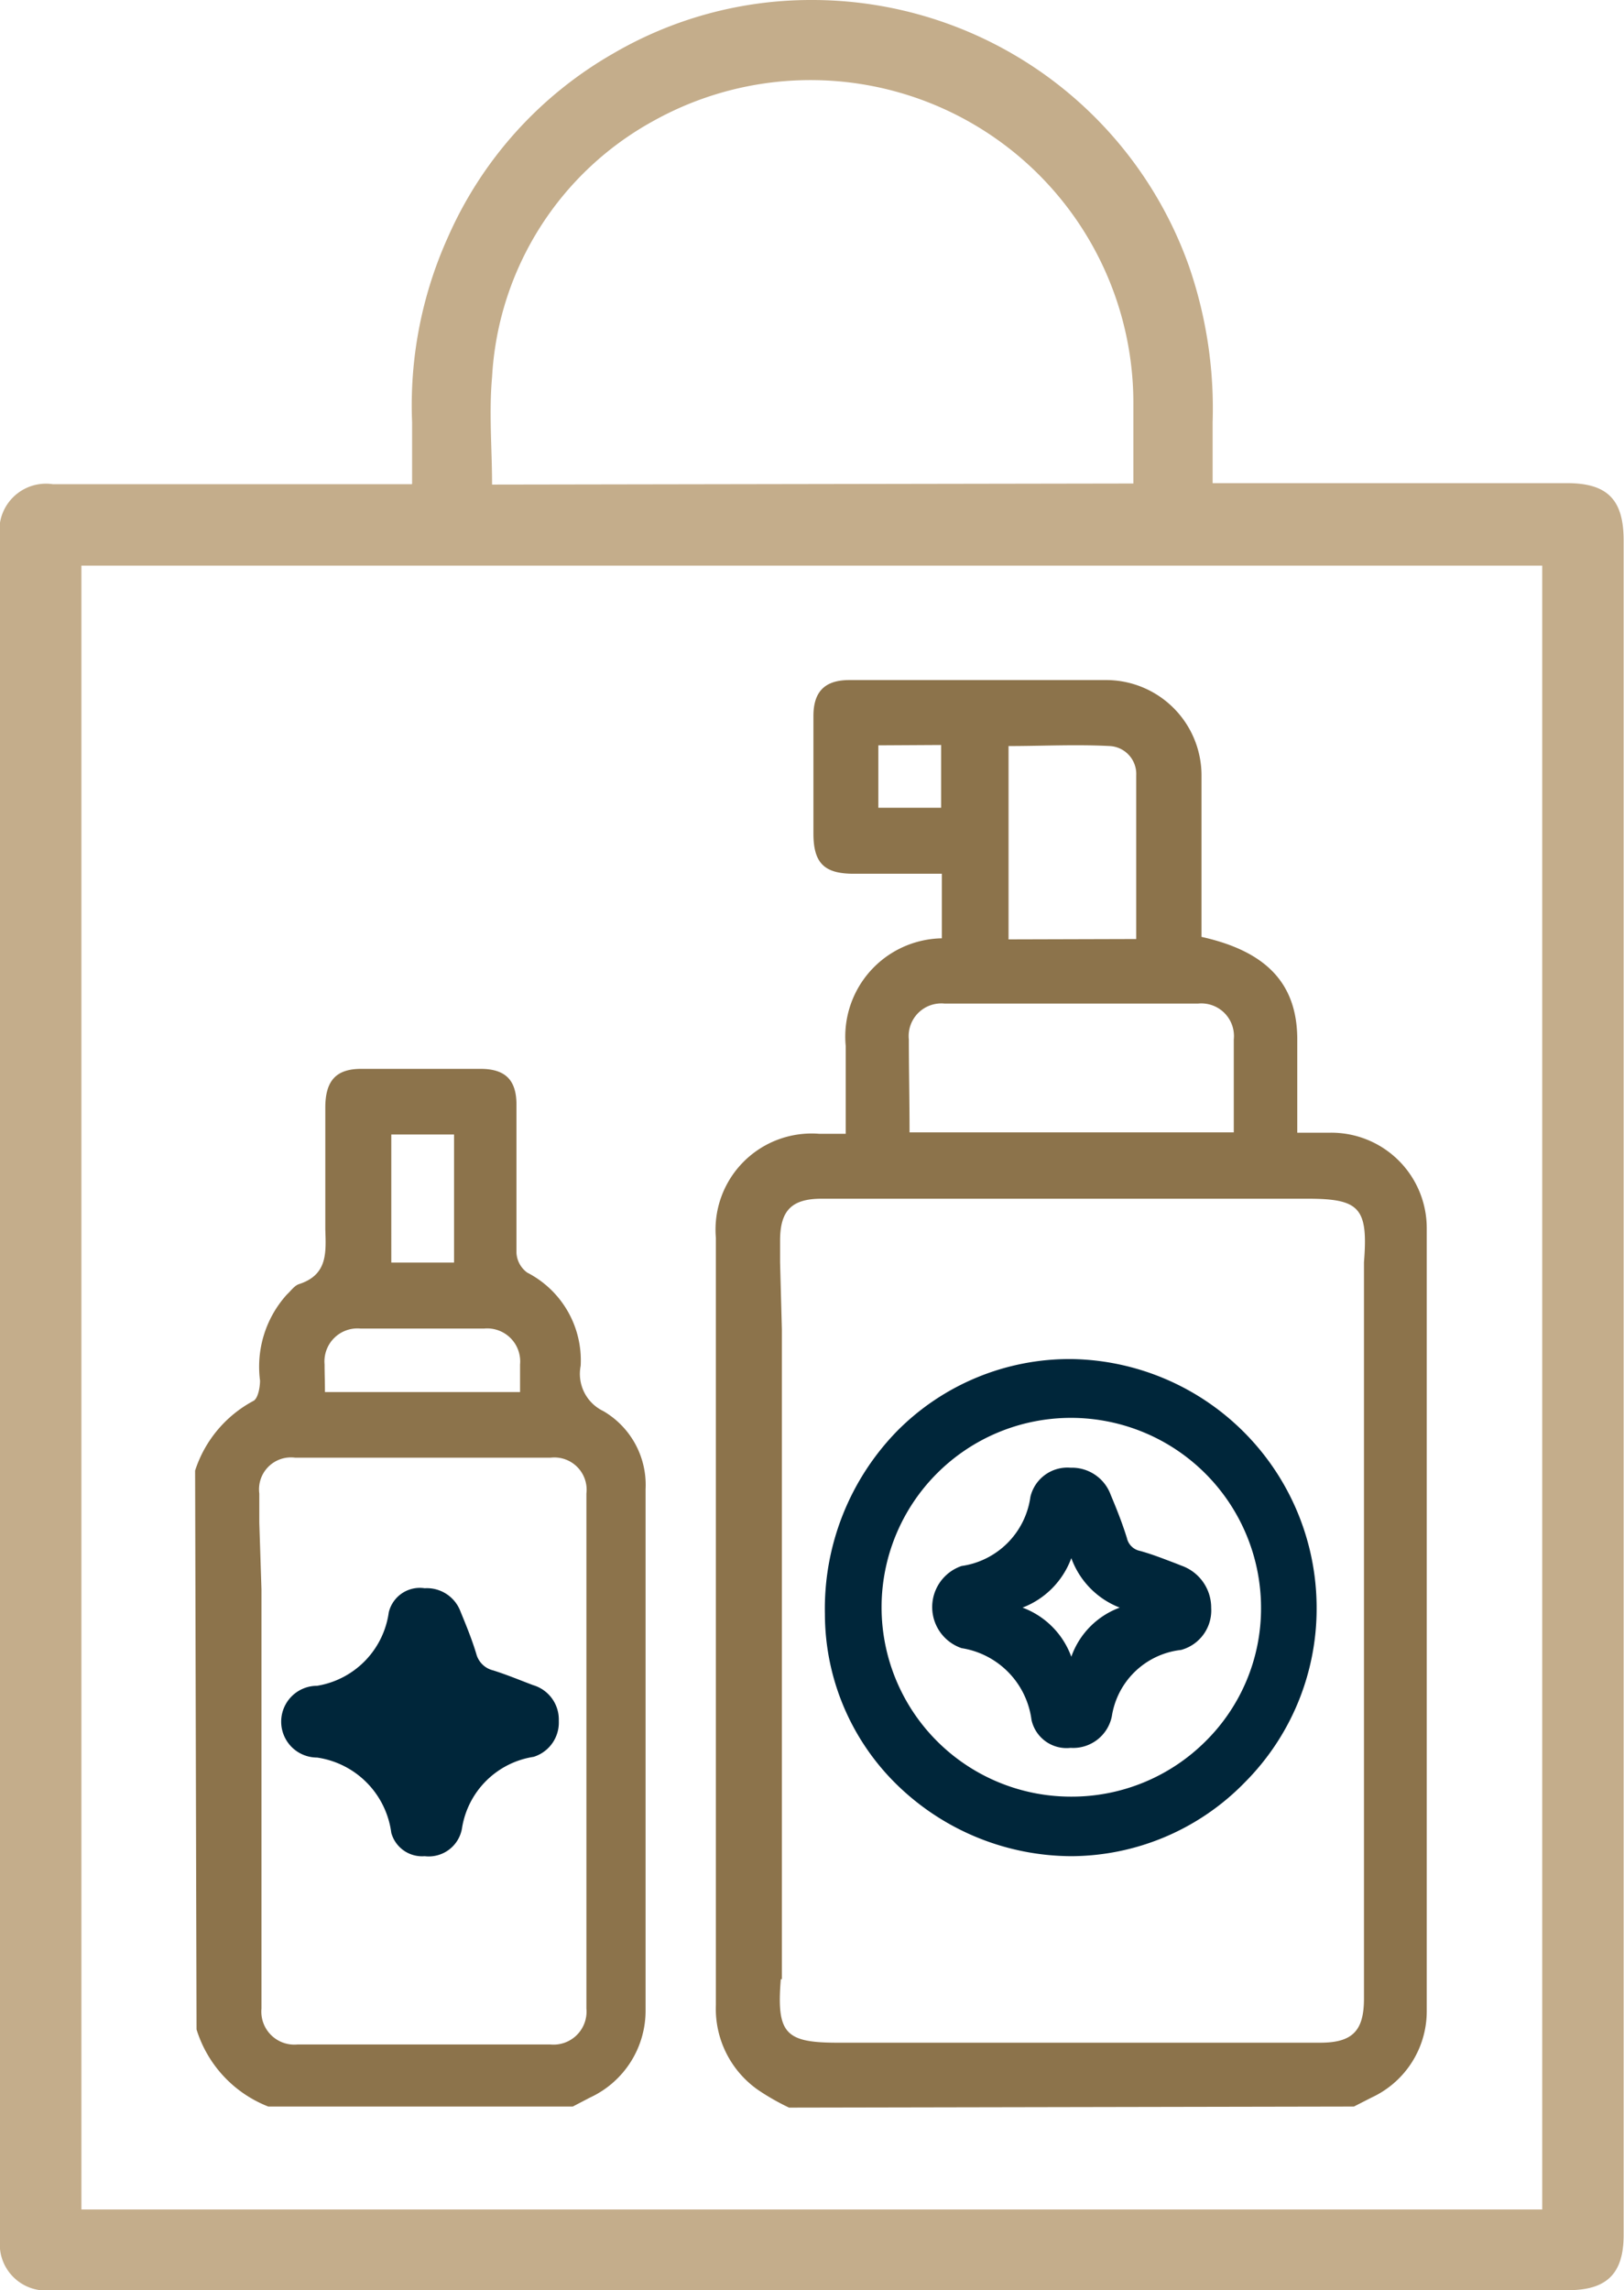 <svg xmlns="http://www.w3.org/2000/svg" viewBox="0 0 45.28 63.85"><defs><style>.b427b697-2735-4ce2-ae8b-71355726f0de{fill:#8c734b;}.f382f286-0d4d-4624-8e0f-2cfab8010b89{fill:#00263a;}.ef6a45e0-f721-4164-8ec7-daea053bf133{fill:#c4ad8b;}</style></defs><g id="e2fe1562-066c-4b19-aef5-3a46ebabb051" data-name="Layer 2"><g id="eda26f94-8b52-46a2-904b-5ea6396a8c09" data-name="Layer 1"><g id="b314fde3-2c85-4d2b-a3fb-9988d775e465" data-name="OHPo4n.tif"><path class="b427b697-2735-4ce2-ae8b-71355726f0de" d="M22,58.76a6.59,6.59,0,0,1-.86-.49,2.76,2.76,0,0,1-1.18-2.37q0-10.69,0-21.39a2.68,2.68,0,0,1,2.88-2.9h.74V29.16a2.74,2.74,0,0,1,2.68-3V24.36c-.82,0-1.64,0-2.46,0s-1.12-.3-1.12-1.12c0-1.1,0-2.19,0-3.28,0-.68.32-1,1-1,2.4,0,4.79,0,7.19,0A2.66,2.66,0,0,1,33.5,21.6c0,1.49,0,3,0,4.47l0,.05c1.8.4,2.65,1.29,2.67,2.81,0,.68,0,1.35,0,2v.65h.9a2.66,2.66,0,0,1,2.71,2.67q0,10.92,0,21.84a2.65,2.65,0,0,1-1.54,2.39l-.49.25Zm3.4-27.19h9c0-.89,0-1.74,0-2.59a.91.91,0,0,0-1-1H26.34a.91.91,0,0,0-1,1C25.34,29.81,25.36,30.67,25.36,31.57ZM21.77,55.18c-.12,1.51.12,1.77,1.58,1.77H36.81c.9,0,1.22-.33,1.22-1.23v-.54l0-1.89V35.19c.12-1.52-.12-1.77-1.58-1.77H28c-1.7,0-3.4,0-5.09,0-.84,0-1.16.33-1.16,1.17,0,.19,0,.37,0,.6l.05,1.87V55.18Zm9.91-29c0-1.56,0-3.06,0-4.56a.78.78,0,0,0-.73-.82c-.95-.05-1.9,0-2.83,0v5.39Zm-7.19-5.4v1.74h1.75V20.77Z"/><path class="b427b697-2735-4ce2-ae8b-71355726f0de" d="M5.44,41a3.38,3.38,0,0,1,1.62-1.94c.13-.06.19-.37.19-.57A3,3,0,0,1,8,36.09c.11-.1.21-.25.34-.29.8-.26.75-.88.73-1.53,0-1.13,0-2.26,0-3.39,0-.76.31-1.08,1-1.08q1.67,0,3.33,0c.71,0,1,.33,1,1,0,1.38,0,2.75,0,4.13a.73.73,0,0,0,.3.55,2.75,2.75,0,0,1,1.49,2.6,1.15,1.15,0,0,0,.63,1.26,2.38,2.38,0,0,1,1.18,2.17q0,7.27,0,14.53a2.67,2.67,0,0,1-1.55,2.44l-.48.25H7.48a3.38,3.38,0,0,1-2-2.15Zm1.85,3.31v9l0,1.87c0,.3,0,.56,0,.82a.92.92,0,0,0,1,1h7.06a.92.92,0,0,0,1-1c0-.26,0-.52,0-.82l0-1.87v-9l0-1.87c0-.29,0-.55,0-.8a.9.9,0,0,0-1-1c-2.37,0-4.75,0-7.12,0a.89.89,0,0,0-1,1c0,.26,0,.52,0,.81Zm1.77-5.5H14.5c0-.28,0-.53,0-.77a.92.92,0,0,0-1-1q-1.73,0-3.45,0a.92.92,0,0,0-1,1C9.05,38.29,9.06,38.53,9.06,38.81Zm1.85-7.18V35.2h1.75V31.63Z"/><path class="f382f286-0d4d-4624-8e0f-2cfab8010b89" d="M29.87,37.89h0a6.77,6.77,0,0,0-4.85,2A7.09,7.09,0,0,0,23,45,6.66,6.66,0,0,0,25,49.75a7,7,0,0,0,4.88,2h0a6.79,6.79,0,0,0,4.83-2.06,6.86,6.86,0,0,0,2-4.87A6.94,6.94,0,0,0,29.87,37.89Zm5.29,6.93a5.21,5.21,0,0,1-1.56,3.74,5.28,5.28,0,0,1-3.74,1.53h0a5.28,5.28,0,0,1,0-10.56h0A5.3,5.3,0,0,1,35.16,44.82Z"/><path class="f382f286-0d4d-4624-8e0f-2cfab8010b89" d="M32.94,43.65l-.15-.06c-.32-.12-.64-.25-1-.35a.47.47,0,0,1-.37-.36c-.13-.42-.29-.82-.45-1.2a1.15,1.15,0,0,0-1.12-.76h0a1.06,1.06,0,0,0-1.12.81,2.26,2.26,0,0,1-1.92,1.93,1.21,1.21,0,0,0,0,2.29,2.33,2.33,0,0,1,1.95,2,1,1,0,0,0,1.09.78h0A1.1,1.1,0,0,0,31,47.85,2.2,2.2,0,0,1,32.93,46a1.14,1.14,0,0,0,.84-1.17A1.24,1.24,0,0,0,32.94,43.65Zm-1.72,1.17a2.26,2.26,0,0,0-1.35,1.37,2.3,2.3,0,0,0-1.36-1.37,2.34,2.34,0,0,0,1.36-1.38A2.33,2.33,0,0,0,31.22,44.82Z"/><path class="f382f286-0d4d-4624-8e0f-2cfab8010b89" d="M11.84,51.75a.89.89,0,0,1-.93-.65A2.44,2.44,0,0,0,8.84,49a1,1,0,0,1,0-2,2.41,2.41,0,0,0,2-2.05.89.89,0,0,1,1-.67,1,1,0,0,1,1,.65c.16.39.32.78.44,1.18a.64.64,0,0,0,.47.46c.38.12.74.27,1.11.41a1,1,0,0,1,.72,1,1,1,0,0,1-.7,1,2.39,2.39,0,0,0-2,2A.94.94,0,0,1,11.84,51.75Z"/></g><g id="fad2f478-fa06-48a7-8acf-735d540fd55b" data-name="Ft50JF.tif"><path class="ef6a45e0-f721-4164-8ec7-daea053bf133" d="M11.49,13.49c0-.6,0-1.16,0-1.72a11.39,11.39,0,0,1,1-5.16,11,11,0,0,1,4.61-5.12A10.93,10.93,0,0,1,22.58,0,11.15,11.15,0,0,1,33.15,7.42a12.14,12.14,0,0,1,.66,4.35c0,.55,0,1.11,0,1.7.39,0,.77,0,1.14,0H41c.9,0,1.79,0,2.69,0,1.13,0,1.58.46,1.58,1.6V62.31c0,1.08-.47,1.54-1.55,1.54H1.45A1.29,1.29,0,0,1,0,62.44c0-1.69,0-3.38,0-5.07,0-.95,0-1.9,0-2.85V15A1.3,1.3,0,0,1,1.48,13.5h10ZM31.6,15.77H2.27V61.6H43V15.77H31.6Zm0-2.29V11.29A9,9,0,0,0,18.24,3.36a8.69,8.69,0,0,0-4.52,7.15c-.09,1,0,2,0,3Z"/></g></g></g></svg>